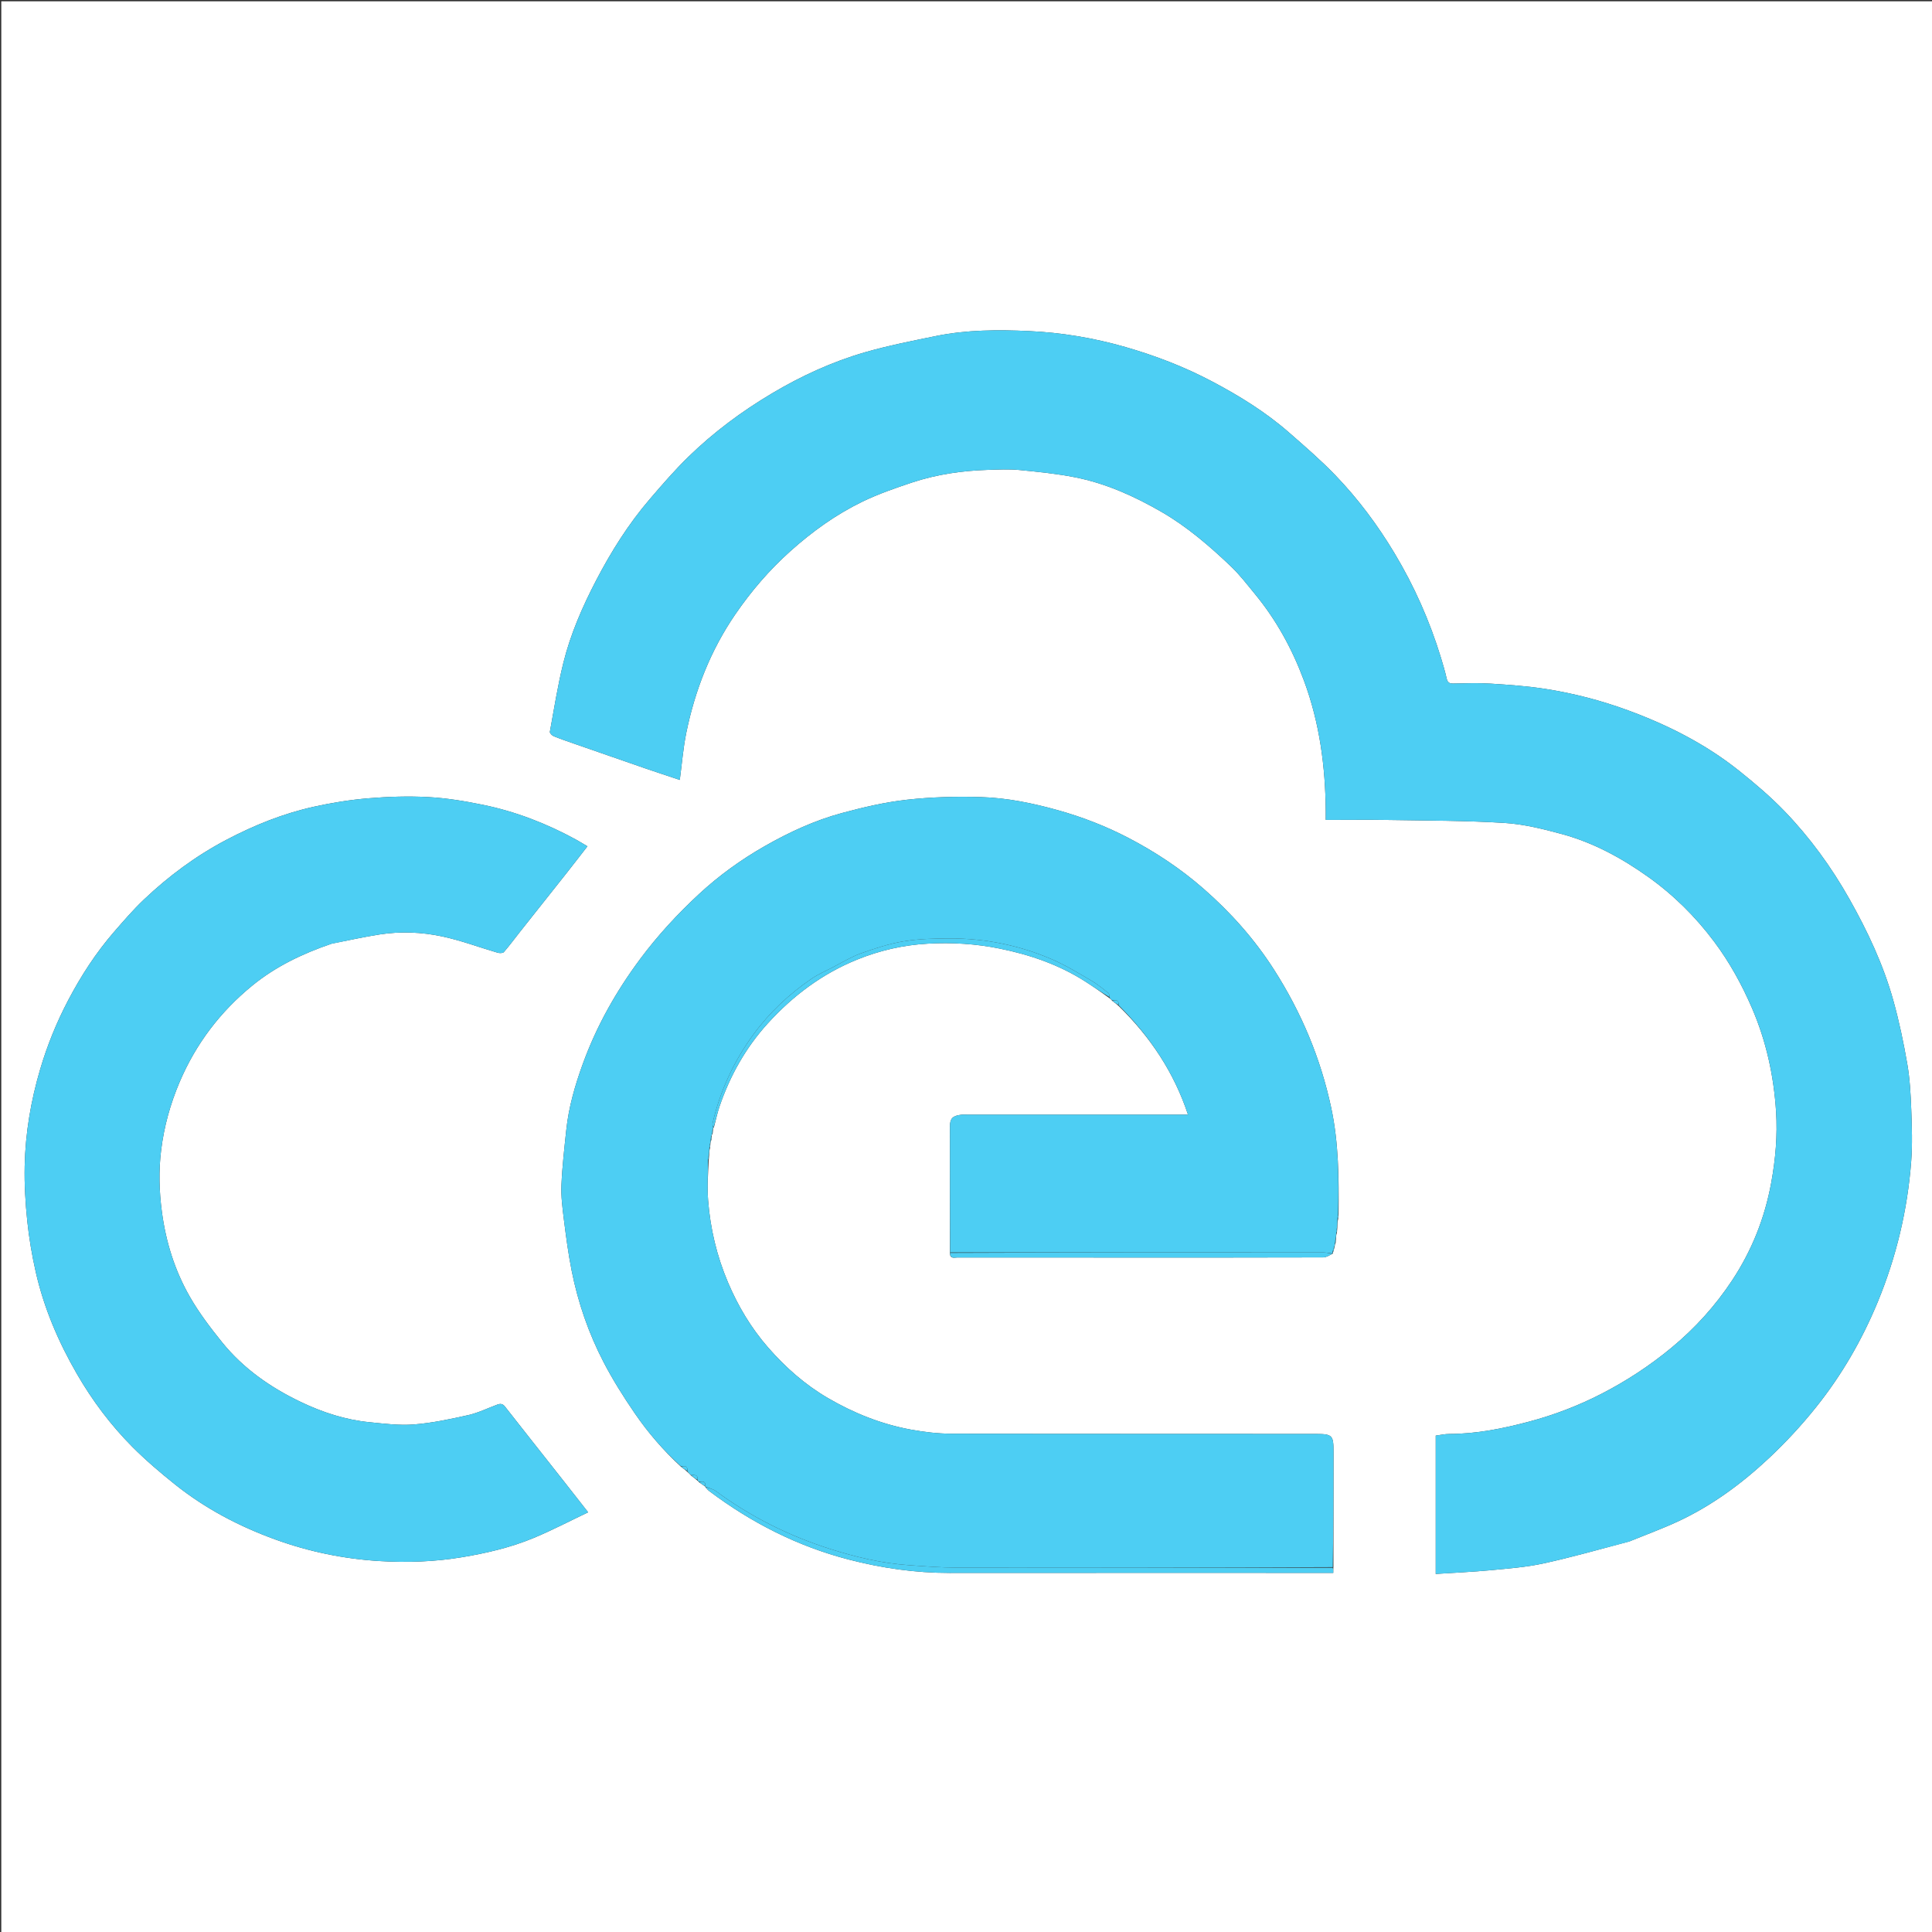 <svg version="1.1" id="Layer_1" xmlns="http://www.w3.org/2000/svg" xmlns:xlink="http://www.w3.org/1999/xlink" x="0px" y="0px"
	 width="100%" viewBox="0 0 1501 1501" enable-background="new 0 0 1501 1501" xml:space="preserve">
<rect x="0" y="0" width="1501" height="1501" fill="#333333" stroke="none"/>
<path fill="#FFFFFF" opacity="1" stroke="none" 
	d="
M1021,1502 
	C680.667,1502 340.833,1502 1,1502 
	C1,1001.667 1,501.334 1,1 
	C501.333,1 1001.666,1 1502,1 
	C1502,501.333 1502,1001.666 1502,1502 
	C1341.833,1502 1181.667,1502 1021,1502 
M548,1155.016 
	C548,1155.016 547.923,1155.05 548.215,1155.663 
	C549.156,1156.605 549.999,1157.68 551.053,1158.472 
	C583.747,1183.026 619.55,1201.287 659.228,1211.595 
	C684.987,1218.287 711.129,1222.058 737.817,1222.034 
	C834.982,1221.948 932.147,1222 1029.312,1222 
	C1031.442,1222 1033.571,1222 1035.835,1222 
	C1035.835,1220.304 1035.835,1219.152 1035.962,1217.07 
	C1035.975,1187.247 1035.955,1157.423 1036.015,1127.6 
	C1036.04,1115.187 1035.024,1114.074 1022.602,1114.06 
	C928.133,1113.95 833.664,1114.098 739.195,1113.861 
	C728.71,1113.835 718.102,1112.595 707.774,1110.703 
	C684.801,1106.496 663.401,1097.941 643.179,1086.145 
	C625.363,1075.752 610.167,1062.255 596.785,1046.928 
	C583.673,1031.91 573.432,1014.844 565.586,996.332 
	C556.907,975.856 551.832,954.566 550.144,932.523 
	C549.346,922.091 550.071,911.543 550.676,900.676 
	C550.729,899.785 550.782,898.895 550.961,897.161 
	C551.009,895.456 551.057,893.752 551.676,891.676 
	C551.729,890.785 551.782,889.895 551.961,888.272 
	C552.009,887.53 552.057,886.789 552.676,885.676 
	C552.729,884.785 552.782,883.895 552.965,882.358 
	C553.012,881.921 553.058,881.485 553.676,880.676 
	C553.729,879.785 553.782,878.895 553.965,877.358 
	C554.012,876.921 554.058,876.485 554.721,875.594 
	C556.15,870.218 557.262,864.734 559.061,859.485 
	C567.259,835.574 579.451,813.87 596.465,795.137 
	C615.996,773.634 638.781,756.528 665.909,745.522 
	C683.559,738.361 701.929,734.199 720.837,733.139 
	C739.499,732.093 758.123,733.219 776.557,736.949 
	C800.09,741.71 822.461,749.369 842.813,762.321 
	C849.286,766.442 855.582,770.841 862.178,775.631 
	C862.749,776.101 863.319,776.571 864.191,777.642 
	C865.78,778.799 867.37,779.956 869.248,781.707 
	C893.614,805.498 912.063,833.013 922.982,866 
	C920.329,866 918.504,866 916.678,866 
	C861.536,866 806.393,866 751.25,866.001 
	C749.751,866.001 748.234,865.869 746.756,866.053 
	C740.187,866.871 738.047,868.87 738.041,875.052 
	C738.011,907.701 738.11,940.35 738.044,973.819 
	C738.178,978.281 741.603,976.95 743.947,976.954 
	C788.714,977.016 833.481,977 878.248,977 
	C928.174,977 978.1,977.038 1028.025,976.887 
	C1030.484,976.88 1032.938,975.228 1035.713,973.778 
	C1035.56,973.395 1035.406,973.012 1035.926,972.323 
	C1036.229,971.217 1036.532,970.111 1036.961,968.272 
	C1037.009,967.531 1037.057,966.789 1037.676,965.676 
	C1037.729,964.785 1037.782,963.895 1037.961,962.185 
	C1038.009,960.806 1038.057,959.427 1038.676,957.676 
	C1038.729,956.785 1038.782,955.895 1038.961,954.127 
	C1039.009,951.767 1039.057,949.408 1039.676,946.676 
	C1039.729,945.785 1039.782,944.895 1039.962,943.074 
	C1040.24,915.445 1040.064,887.95 1034.231,860.634 
	C1025.99,822.049 1010.98,786.464 989.822,753.365 
	C974.687,729.688 956.175,708.923 935.01,690.422 
	C917.188,674.843 897.629,661.896 876.718,650.993 
	C859.201,641.859 840.81,634.737 821.775,629.422 
	C802.281,623.98 782.389,619.881 762.208,619.268 
	C743.033,618.687 723.666,619.204 704.615,621.326 
	C687.605,623.221 670.698,627.176 654.132,631.653 
	C632.961,637.375 613.072,646.554 593.991,657.457 
	C575.622,667.954 558.544,680.271 543.081,694.608 
	C526.439,710.038 511.045,726.681 497.428,744.96 
	C478.727,770.064 463.525,797.007 452.827,826.444 
	C446.763,843.131 441.816,860.132 439.954,877.858 
	C438.457,892.101 436.786,906.359 436.191,920.652 
	C435.823,929.492 436.96,938.455 438.073,947.281 
	C439.754,960.62 441.492,973.99 444.119,987.164 
	C449.088,1012.073 457.345,1036.011 469.066,1058.514 
	C476.179,1072.169 484.456,1085.305 493.169,1098.018 
	C503.448,1113.015 515.327,1126.808 529.191,1139.642 
	C530.78,1140.799 532.37,1141.956 534.207,1143.662 
	C535.101,1144.455 535.995,1145.248 537.191,1146.642 
	C538.78,1147.799 540.37,1148.956 542.121,1150.551 
	C542.305,1150.827 542.561,1150.99 543.19,1151.642 
	C544.777,1152.789 546.363,1153.936 548,1155.016 
M1265.97,1197.523 
	C1278.434,1192.438 1291.116,1187.822 1303.318,1182.171 
	C1329.698,1169.954 1352.937,1152.843 1374.033,1133.117 
	C1387.31,1120.702 1399.786,1107.203 1411.13,1092.998 
	C1430.915,1068.224 1446.709,1040.893 1458.838,1011.504 
	C1473.298,976.465 1481.97,940.017 1484.835,902.289 
	C1485.845,888.981 1485.388,875.516 1484.887,862.15 
	C1484.443,850.306 1483.823,838.358 1481.815,826.708 
	C1478.953,810.109 1475.481,793.537 1470.958,777.32 
	C1463.196,749.486 1450.947,723.465 1436.754,698.322 
	C1422.759,673.529 1406.096,650.653 1386.397,630.205 
	C1375.538,618.934 1363.476,608.703 1351.228,598.913 
	C1325.295,578.185 1296.011,563.346 1264.94,551.915 
	C1244.101,544.249 1222.665,538.678 1200.781,535.238 
	C1186.655,533.018 1172.305,532.025 1158.016,531.117 
	C1148.388,530.505 1138.688,530.891 1129.025,531.064 
	C1125.993,531.119 1124.619,530.165 1123.934,527.153 
	C1122.702,521.726 1121.129,516.367 1119.504,511.039 
	C1110.781,482.451 1098.743,455.348 1083.353,429.702 
	C1070.251,407.87 1055.096,387.548 1037.482,369.25 
	C1026.135,357.463 1013.672,346.71 1001.331,335.926 
	C983.155,320.046 962.704,307.439 941.43,296.212 
	C919.997,284.901 897.465,276.25 874.165,269.564 
	C849.741,262.555 824.766,258.366 799.483,257.218 
	C775.352,256.122 751.069,256.171 727.212,261.053 
	C708.772,264.827 690.227,268.436 672.167,273.643 
	C646.657,280.998 622.582,292.044 599.711,305.65 
	C576.258,319.601 554.466,335.795 534.933,354.796 
	C524.276,365.163 514.51,376.49 504.814,387.789 
	C488.248,407.094 474.781,428.554 463.071,451.06 
	C452.434,471.503 443.212,492.673 437.656,515.074 
	C433.286,532.693 430.461,550.698 427.196,568.576 
	C427.021,569.537 428.909,571.477 430.221,572.003 
	C436.005,574.325 441.917,576.334 447.807,578.387 
	C465.633,584.599 483.459,590.812 501.309,596.956 
	C510.269,600.041 519.28,602.978 528.141,605.939 
	C529.809,593.511 530.747,581.193 533.211,569.189 
	C539.978,536.211 552.094,505.274 571.196,477.384 
	C583.536,459.368 597.643,442.905 614.012,428.237 
	C631.072,412.949 649.461,399.717 669.969,389.772 
	C682.316,383.785 695.438,379.25 708.491,374.901 
	C727.619,368.529 747.469,365.681 767.602,365.042 
	C775.68,364.786 783.833,364.366 791.845,365.138 
	C806.38,366.539 820.987,368.009 835.289,370.837 
	C859.206,375.566 881.235,385.483 902.305,397.652 
	C922.305,409.202 939.636,424.157 956.233,439.954 
	C963.133,446.521 968.983,454.222 975.069,461.606 
	C991.65,481.724 1003.957,504.29 1013.026,528.676 
	C1025.229,561.486 1029.748,595.578 1029.998,630.382 
	C1030.013,632.477 1030,634.571 1030,637 
	C1046.859,637 1063.006,636.779 1079.144,637.048 
	C1109.031,637.546 1138.966,637.493 1168.776,639.347 
	C1183.834,640.284 1198.894,644.046 1213.546,648.027 
	C1237.876,654.639 1259.849,666.588 1280.335,681.154 
	C1300.144,695.24 1317.269,712.203 1331.807,731.65 
	C1343.667,747.516 1353.18,764.776 1361.055,782.988 
	C1372.203,808.767 1378.098,835.785 1379.857,863.643 
	C1381.026,882.15 1379.435,900.613 1376.08,918.932 
	C1371.067,946.296 1361.012,971.593 1345.705,994.752 
	C1332.618,1014.554 1316.863,1031.965 1298.512,1047.132 
	C1281.682,1061.042 1263.564,1072.908 1244.217,1082.862 
	C1226.205,1092.129 1207.298,1099.358 1187.725,1104.545 
	C1167.518,1109.9 1147.054,1114.01 1125.98,1114.064 
	C1122.43,1114.073 1118.881,1114.919 1115.435,1115.365 
	C1115.435,1151.054 1115.435,1186.427 1115.435,1222.818 
	C1129.957,1221.863 1144.012,1221.254 1157.999,1219.93 
	C1171.737,1218.629 1185.624,1217.595 1199.058,1214.668 
	C1221.288,1209.825 1243.208,1203.556 1265.97,1197.523 
M257.804,733.108 
	C270.184,730.706 282.507,727.932 294.96,725.992 
	C311.119,723.476 327.479,724.132 343.331,727.485 
	C358.016,730.591 372.215,735.973 386.674,740.194 
	C388.147,740.624 390.678,740.6 391.46,739.697 
	C395.864,734.61 399.856,729.169 404.038,723.888 
	C416.091,708.67 428.188,693.486 440.227,678.258 
	C445.588,671.477 450.853,664.62 456.39,657.504 
	C452.961,655.49 450.046,653.664 447.031,652.024 
	C424.375,639.697 400.49,630.467 375.244,625.279 
	C361.28,622.41 347.061,620.045 332.858,619.269 
	C317.316,618.42 301.598,618.926 286.071,620.215 
	C271.895,621.392 257.712,623.693 243.814,626.77 
	C219.992,632.044 197.501,641.109 175.866,652.483 
	C152.204,664.924 130.991,680.666 111.696,698.985 
	C103.548,706.72 96.164,715.296 88.78,723.792 
	C74.586,740.123 62.909,758.166 52.861,777.326 
	C43.895,794.424 36.674,812.226 31.222,830.692 
	C23.981,855.216 19.708,880.352 19.173,905.913 
	C18.875,920.108 19.707,934.405 21.174,948.537 
	C22.558,961.877 24.819,975.203 27.79,988.286 
	C34.171,1016.379 45.413,1042.621 59.83,1067.531 
	C71.769,1088.158 85.99,1107.132 102.751,1123.993 
	C113.09,1134.395 124.343,1143.98 135.811,1153.151 
	C159.375,1171.997 185.77,1185.862 214.129,1196.138 
	C240.096,1205.548 266.925,1211.068 294.36,1212.786 
	C315.848,1214.133 337.464,1213.401 358.796,1209.854 
	C377.903,1206.677 396.808,1202.284 414.716,1194.821 
	C428.882,1188.917 442.531,1181.772 456.947,1174.923 
	C449.761,1165.754 443.504,1157.73 437.204,1149.739 
	C422.236,1130.752 407.216,1111.805 392.308,1092.77 
	C390.552,1090.528 388.733,1090.382 386.371,1091.263 
	C378.849,1094.068 371.503,1097.684 363.739,1099.43 
	C349.849,1102.552 335.785,1105.551 321.641,1106.681 
	C310.218,1107.594 298.532,1106.065 287.03,1104.932 
	C268.225,1103.08 250.457,1097.25 233.488,1089.115 
	C210.039,1077.873 188.997,1063.19 172.563,1042.843 
	C163.504,1031.627 154.664,1019.997 147.516,1007.527 
	C135.837,987.155 128.88,964.993 125.771,941.512 
	C123.645,925.45 123.225,909.473 125.19,893.538 
	C127.443,875.271 132.303,857.643 139.579,840.569 
	C152.222,810.899 171.122,786.06 195.919,765.788 
	C214.044,750.971 234.92,740.898 257.804,733.108 
z"/>
<path fill="#4DCEF3" opacity="1" stroke="none" 
	d="
M1265.615,1197.705 
	C1243.208,1203.556 1221.288,1209.825 1199.058,1214.668 
	C1185.624,1217.595 1171.737,1218.629 1157.999,1219.93 
	C1144.012,1221.254 1129.957,1221.863 1115.435,1222.818 
	C1115.435,1186.427 1115.435,1151.054 1115.435,1115.365 
	C1118.881,1114.919 1122.43,1114.073 1125.98,1114.064 
	C1147.054,1114.01 1167.518,1109.9 1187.725,1104.545 
	C1207.298,1099.358 1226.205,1092.129 1244.217,1082.862 
	C1263.564,1072.908 1281.682,1061.042 1298.512,1047.132 
	C1316.863,1031.965 1332.618,1014.554 1345.705,994.752 
	C1361.012,971.593 1371.067,946.296 1376.08,918.932 
	C1379.435,900.613 1381.026,882.15 1379.857,863.643 
	C1378.098,835.785 1372.203,808.767 1361.055,782.988 
	C1353.18,764.776 1343.667,747.516 1331.807,731.65 
	C1317.269,712.203 1300.144,695.24 1280.335,681.154 
	C1259.849,666.588 1237.876,654.639 1213.546,648.027 
	C1198.894,644.046 1183.834,640.284 1168.776,639.347 
	C1138.966,637.493 1109.031,637.546 1079.144,637.048 
	C1063.006,636.779 1046.859,637 1030,637 
	C1030,634.571 1030.013,632.477 1029.998,630.382 
	C1029.748,595.578 1025.229,561.486 1013.026,528.676 
	C1003.957,504.29 991.65,481.724 975.069,461.606 
	C968.983,454.222 963.133,446.521 956.233,439.954 
	C939.636,424.157 922.305,409.202 902.305,397.652 
	C881.235,385.483 859.206,375.566 835.289,370.837 
	C820.987,368.009 806.38,366.539 791.845,365.138 
	C783.833,364.366 775.68,364.786 767.602,365.042 
	C747.469,365.681 727.619,368.529 708.491,374.901 
	C695.438,379.25 682.316,383.785 669.969,389.772 
	C649.461,399.717 631.072,412.949 614.012,428.237 
	C597.643,442.905 583.536,459.368 571.196,477.384 
	C552.094,505.274 539.978,536.211 533.211,569.189 
	C530.747,581.193 529.809,593.511 528.141,605.939 
	C519.28,602.978 510.269,600.041 501.309,596.956 
	C483.459,590.812 465.633,584.599 447.807,578.387 
	C441.917,576.334 436.005,574.325 430.221,572.003 
	C428.909,571.477 427.021,569.537 427.196,568.576 
	C430.461,550.698 433.286,532.693 437.656,515.074 
	C443.212,492.673 452.434,471.503 463.071,451.06 
	C474.781,428.554 488.248,407.094 504.814,387.789 
	C514.51,376.49 524.276,365.163 534.933,354.796 
	C554.466,335.795 576.258,319.601 599.711,305.65 
	C622.582,292.044 646.657,280.998 672.167,273.643 
	C690.227,268.436 708.772,264.827 727.212,261.053 
	C751.069,256.171 775.352,256.122 799.483,257.218 
	C824.766,258.366 849.741,262.555 874.165,269.564 
	C897.465,276.25 919.997,284.901 941.43,296.212 
	C962.704,307.439 983.155,320.046 1001.331,335.926 
	C1013.672,346.71 1026.135,357.463 1037.482,369.25 
	C1055.096,387.548 1070.251,407.87 1083.353,429.702 
	C1098.743,455.348 1110.781,482.451 1119.504,511.039 
	C1121.129,516.367 1122.702,521.726 1123.934,527.153 
	C1124.619,530.165 1125.993,531.119 1129.025,531.064 
	C1138.688,530.891 1148.388,530.505 1158.016,531.117 
	C1172.305,532.025 1186.655,533.018 1200.781,535.238 
	C1222.665,538.678 1244.101,544.249 1264.94,551.915 
	C1296.011,563.346 1325.295,578.185 1351.228,598.913 
	C1363.476,608.703 1375.538,618.934 1386.397,630.205 
	C1406.096,650.653 1422.759,673.529 1436.754,698.322 
	C1450.947,723.465 1463.196,749.486 1470.958,777.32 
	C1475.481,793.537 1478.953,810.109 1481.815,826.708 
	C1483.823,838.358 1484.443,850.306 1484.887,862.15 
	C1485.388,875.516 1485.845,888.981 1484.835,902.289 
	C1481.97,940.017 1473.298,976.465 1458.838,1011.504 
	C1446.709,1040.893 1430.915,1068.224 1411.13,1092.998 
	C1399.786,1107.203 1387.31,1120.702 1374.033,1133.117 
	C1352.937,1152.843 1329.698,1169.954 1303.318,1182.171 
	C1291.116,1187.822 1278.434,1192.438 1265.615,1197.705 
z"/>
<path fill="#4DCEF3" opacity="1" stroke="none" 
	d="
M536.889,1146.041 
	C535.995,1145.248 535.101,1144.455 534.094,1142.971 
	C534.328,1137.988 531.184,1139.182 528.889,1139.041 
	C515.327,1126.808 503.448,1113.015 493.169,1098.018 
	C484.456,1085.305 476.179,1072.169 469.066,1058.514 
	C457.345,1036.011 449.088,1012.073 444.119,987.164 
	C441.492,973.99 439.754,960.62 438.073,947.281 
	C436.96,938.455 435.823,929.492 436.191,920.652 
	C436.786,906.359 438.457,892.101 439.954,877.858 
	C441.816,860.132 446.763,843.131 452.827,826.444 
	C463.525,797.007 478.727,770.064 497.428,744.96 
	C511.045,726.681 526.439,710.038 543.081,694.608 
	C558.544,680.271 575.622,667.954 593.991,657.457 
	C613.072,646.554 632.961,637.375 654.132,631.653 
	C670.698,627.176 687.605,623.221 704.615,621.326 
	C723.666,619.204 743.033,618.687 762.208,619.268 
	C782.389,619.881 802.281,623.98 821.775,629.422 
	C840.81,634.737 859.201,641.859 876.718,650.993 
	C897.629,661.896 917.188,674.843 935.01,690.422 
	C956.175,708.923 974.687,729.688 989.822,753.365 
	C1010.98,786.464 1025.99,822.049 1034.231,860.634 
	C1040.064,887.95 1040.24,915.445 1039.582,943.596 
	C1039.17,945.094 1039.138,946.071 1039.105,947.048 
	C1039.057,949.408 1039.009,951.767 1038.582,954.622 
	C1038.17,956.094 1038.138,957.071 1038.105,958.048 
	C1038.057,959.427 1038.009,960.806 1037.582,962.651 
	C1037.17,964.094 1037.138,965.071 1037.105,966.048 
	C1037.057,966.789 1037.009,967.531 1036.531,968.73 
	C1035.818,970.334 1035.535,971.482 1035.253,972.629 
	C1035.406,973.012 1035.56,973.395 1035.151,973.818 
	C1032.312,973.573 1030.036,973.037 1027.759,973.036 
	C931.228,972.994 834.696,973 738.165,973 
	C738.11,940.35 738.011,907.701 738.041,875.052 
	C738.047,868.87 740.187,866.871 746.756,866.053 
	C748.234,865.869 749.751,866.001 751.25,866.001 
	C806.393,866 861.536,866 916.678,866 
	C918.504,866 920.329,866 922.982,866 
	C912.063,833.013 893.614,805.498 869.114,780.994 
	C869.328,775.988 866.184,777.182 863.889,777.041 
	C863.319,776.571 862.749,776.101 862.08,774.964 
	C861.752,773.363 861.84,772.015 861.244,771.558 
	C856.789,768.138 852.437,764.482 847.602,761.68 
	C837.619,755.894 827.7,749.793 817.141,745.252 
	C791.902,734.397 765.321,729.006 737.819,729.106 
	C725.91,729.15 713.843,729.377 702.144,731.311 
	C690.821,733.182 679.691,736.826 668.832,740.691 
	C661.329,743.362 654.404,747.682 647.27,751.36 
	C641.609,754.278 635.691,756.855 630.463,760.425 
	C613.116,772.273 597.875,786.574 585.478,803.486 
	C570.154,824.394 559.365,847.617 553.549,872.998 
	C553.337,873.924 553.902,875.027 554.105,876.048 
	C554.058,876.485 554.012,876.921 553.584,877.738 
	C553.17,879.094 553.138,880.071 553.105,881.048 
	C553.058,881.485 553.012,881.921 552.584,882.738 
	C552.17,884.094 552.138,885.071 552.105,886.048 
	C552.057,886.789 552.009,887.53 551.582,888.695 
	C551.17,890.094 551.138,891.071 551.105,892.048 
	C551.057,893.752 551.009,895.456 550.582,897.639 
	C550.17,899.094 550.138,900.071 550.105,901.048 
	C550.071,911.543 549.346,922.091 550.144,932.523 
	C551.832,954.566 556.907,975.856 565.586,996.332 
	C573.432,1014.844 583.673,1031.91 596.785,1046.928 
	C610.167,1062.255 625.363,1075.752 643.179,1086.145 
	C663.401,1097.941 684.801,1106.496 707.774,1110.703 
	C718.102,1112.595 728.71,1113.835 739.195,1113.861 
	C833.664,1114.098 928.133,1113.95 1022.602,1114.06 
	C1035.024,1114.074 1036.04,1115.187 1036.015,1127.6 
	C1035.955,1157.423 1035.975,1187.247 1035.442,1217.535 
	C937.775,1218 840.628,1218.071 743.481,1217.913 
	C730.902,1217.892 718.312,1216.869 705.75,1215.987 
	C684.986,1214.53 664.842,1209.717 645.09,1203.456 
	C612.97,1193.274 583.165,1178.386 555.98,1158.342 
	C553.716,1156.673 550.628,1156.121 547.923,1155.05 
	C547.923,1155.05 548,1155.016 547.989,1154.636 
	C548.315,1149.963 545.164,1151.196 542.889,1151.041 
	C542.561,1150.99 542.305,1150.827 542.051,1149.916 
	C542.328,1144.988 539.184,1146.182 536.889,1146.041 
z"/>
<path fill="#4DCEF3" opacity="1" stroke="none" 
	d="
M257.435,733.28 
	C234.92,740.898 214.044,750.971 195.919,765.788 
	C171.122,786.06 152.222,810.899 139.579,840.569 
	C132.303,857.643 127.443,875.271 125.19,893.538 
	C123.225,909.473 123.645,925.45 125.771,941.512 
	C128.88,964.993 135.837,987.155 147.516,1007.527 
	C154.664,1019.997 163.504,1031.627 172.563,1042.843 
	C188.997,1063.19 210.039,1077.873 233.488,1089.115 
	C250.457,1097.25 268.225,1103.08 287.03,1104.932 
	C298.532,1106.065 310.218,1107.594 321.641,1106.681 
	C335.785,1105.551 349.849,1102.552 363.739,1099.43 
	C371.503,1097.684 378.849,1094.068 386.371,1091.263 
	C388.733,1090.382 390.552,1090.528 392.308,1092.77 
	C407.216,1111.805 422.236,1130.752 437.204,1149.739 
	C443.504,1157.73 449.761,1165.754 456.947,1174.923 
	C442.531,1181.772 428.882,1188.917 414.716,1194.821 
	C396.808,1202.284 377.903,1206.677 358.796,1209.854 
	C337.464,1213.401 315.848,1214.133 294.36,1212.786 
	C266.925,1211.068 240.096,1205.548 214.129,1196.138 
	C185.77,1185.862 159.375,1171.997 135.811,1153.151 
	C124.343,1143.98 113.09,1134.395 102.751,1123.993 
	C85.99,1107.132 71.769,1088.158 59.83,1067.531 
	C45.413,1042.621 34.171,1016.379 27.79,988.286 
	C24.819,975.203 22.558,961.877 21.174,948.537 
	C19.707,934.405 18.875,920.108 19.173,905.913 
	C19.708,880.352 23.981,855.216 31.222,830.692 
	C36.674,812.226 43.895,794.424 52.861,777.326 
	C62.909,758.166 74.586,740.123 88.78,723.792 
	C96.164,715.296 103.548,706.72 111.696,698.985 
	C130.991,680.666 152.204,664.924 175.866,652.483 
	C197.501,641.109 219.992,632.044 243.814,626.77 
	C257.712,623.693 271.895,621.392 286.071,620.215 
	C301.598,618.926 317.316,618.42 332.858,619.269 
	C347.061,620.045 361.28,622.41 375.244,625.279 
	C400.49,630.467 424.375,639.697 447.031,652.024 
	C450.046,653.664 452.961,655.49 456.39,657.504 
	C450.853,664.62 445.588,671.477 440.227,678.258 
	C428.188,693.486 416.091,708.67 404.038,723.888 
	C399.856,729.169 395.864,734.61 391.46,739.697 
	C390.678,740.6 388.147,740.624 386.674,740.194 
	C372.215,735.973 358.016,730.591 343.331,727.485 
	C327.479,724.132 311.119,723.476 294.96,725.992 
	C282.507,727.932 270.184,730.706 257.435,733.28 
z"/>
<path fill="#4DCEF3" opacity="1" stroke="none" 
	d="
M548.069,1155.357 
	C550.628,1156.121 553.716,1156.673 555.98,1158.342 
	C583.165,1178.386 612.97,1193.274 645.09,1203.456 
	C664.842,1209.717 684.986,1214.53 705.75,1215.987 
	C718.312,1216.869 730.902,1217.892 743.481,1217.913 
	C840.628,1218.071 937.775,1218 1035.379,1218 
	C1035.835,1219.152 1035.835,1220.304 1035.835,1222 
	C1033.571,1222 1031.442,1222 1029.312,1222 
	C932.147,1222 834.982,1221.948 737.817,1222.034 
	C711.129,1222.058 684.987,1218.287 659.228,1211.595 
	C619.55,1201.287 583.747,1183.026 551.053,1158.472 
	C549.999,1157.68 549.156,1156.605 548.069,1155.357 
z"/>
<path fill="#4DCEF3" opacity="1" stroke="none" 
	d="
M554.413,875.821 
	C553.902,875.027 553.337,873.924 553.549,872.998 
	C559.365,847.617 570.154,824.394 585.478,803.486 
	C597.875,786.574 613.116,772.273 630.463,760.425 
	C635.691,756.855 641.609,754.278 647.27,751.36 
	C654.404,747.682 661.329,743.362 668.832,740.691 
	C679.691,736.826 690.821,733.182 702.144,731.311 
	C713.843,729.377 725.91,729.15 737.819,729.106 
	C765.321,729.006 791.902,734.397 817.141,745.252 
	C827.7,749.793 837.619,755.894 847.602,761.68 
	C852.437,764.482 856.789,768.138 861.244,771.558 
	C861.84,772.015 861.752,773.363 861.97,774.706 
	C855.582,770.841 849.286,766.442 842.813,762.321 
	C822.461,749.369 800.09,741.71 776.557,736.949 
	C758.123,733.219 739.499,732.093 720.837,733.139 
	C701.929,734.199 683.559,738.361 665.909,745.522 
	C638.781,756.528 615.996,773.634 596.465,795.137 
	C579.451,813.87 567.259,835.574 559.061,859.485 
	C557.262,864.734 556.15,870.218 554.413,875.821 
z"/>
<path fill="#4DCEF3" opacity="1" stroke="none" 
	d="
M738.104,973.409 
	C834.696,973 931.228,972.994 1027.759,973.036 
	C1030.036,973.037 1032.312,973.573 1034.992,974.101 
	C1032.938,975.228 1030.484,976.88 1028.025,976.887 
	C978.1,977.038 928.174,977 878.248,977 
	C833.481,977 788.714,977.016 743.947,976.954 
	C741.603,976.95 738.178,978.281 738.104,973.409 
z"/>
<path fill="#4DCEF3" opacity="1" stroke="none" 
	d="
M864.04,777.342 
	C866.184,777.182 869.328,775.988 868.97,780.697 
	C867.37,779.956 865.78,778.799 864.04,777.342 
z"/>
<path fill="#4DCEF3" opacity="1" stroke="none" 
	d="
M529.04,1139.342 
	C531.184,1139.182 534.328,1137.988 533.97,1142.697 
	C532.37,1141.956 530.78,1140.799 529.04,1139.342 
z"/>
<path fill="#4DCEF3" opacity="1" stroke="none" 
	d="
M537.04,1146.342 
	C539.184,1146.182 542.328,1144.988 541.97,1149.697 
	C540.37,1148.956 538.78,1147.799 537.04,1146.342 
z"/>
<path fill="#4DCEF3" opacity="1" stroke="none" 
	d="
M543.04,1151.342 
	C545.164,1151.196 548.315,1149.963 547.964,1154.669 
	C546.363,1153.936 544.777,1152.789 543.04,1151.342 
z"/>
<path fill="#4DCEF3" opacity="1" stroke="none" 
	d="
M553.391,880.862 
	C553.138,880.071 553.17,879.094 553.519,878.061 
	C553.782,878.895 553.729,879.785 553.391,880.862 
z"/>
<path fill="#4DCEF3" opacity="1" stroke="none" 
	d="
M552.391,885.862 
	C552.138,885.071 552.17,884.094 552.519,883.061 
	C552.782,883.895 552.729,884.785 552.391,885.862 
z"/>
<path fill="#4DCEF3" opacity="1" stroke="none" 
	d="
M551.391,891.862 
	C551.138,891.071 551.17,890.094 551.519,889.061 
	C551.782,889.895 551.729,890.785 551.391,891.862 
z"/>
<path fill="#4DCEF3" opacity="1" stroke="none" 
	d="
M550.391,900.862 
	C550.138,900.071 550.17,899.094 550.519,898.061 
	C550.782,898.895 550.729,899.785 550.391,900.862 
z"/>
<path fill="#4DCEF3" opacity="1" stroke="none" 
	d="
M1039.391,946.862 
	C1039.138,946.071 1039.17,945.094 1039.519,944.061 
	C1039.782,944.895 1039.729,945.785 1039.391,946.862 
z"/>
<path fill="#4DCEF3" opacity="1" stroke="none" 
	d="
M1038.391,957.862 
	C1038.138,957.071 1038.17,956.094 1038.519,955.061 
	C1038.782,955.895 1038.729,956.785 1038.391,957.862 
z"/>
<path fill="#4DCEF3" opacity="1" stroke="none" 
	d="
M1037.391,965.862 
	C1037.138,965.071 1037.17,964.094 1037.519,963.061 
	C1037.782,963.895 1037.729,964.785 1037.391,965.862 
z"/>
<path fill="#4DCEF3" opacity="1" stroke="none" 
	d="
M1035.59,972.476 
	C1035.535,971.482 1035.818,970.334 1036.468,969.096 
	C1036.532,970.111 1036.229,971.217 1035.59,972.476 
z"/>
</svg>